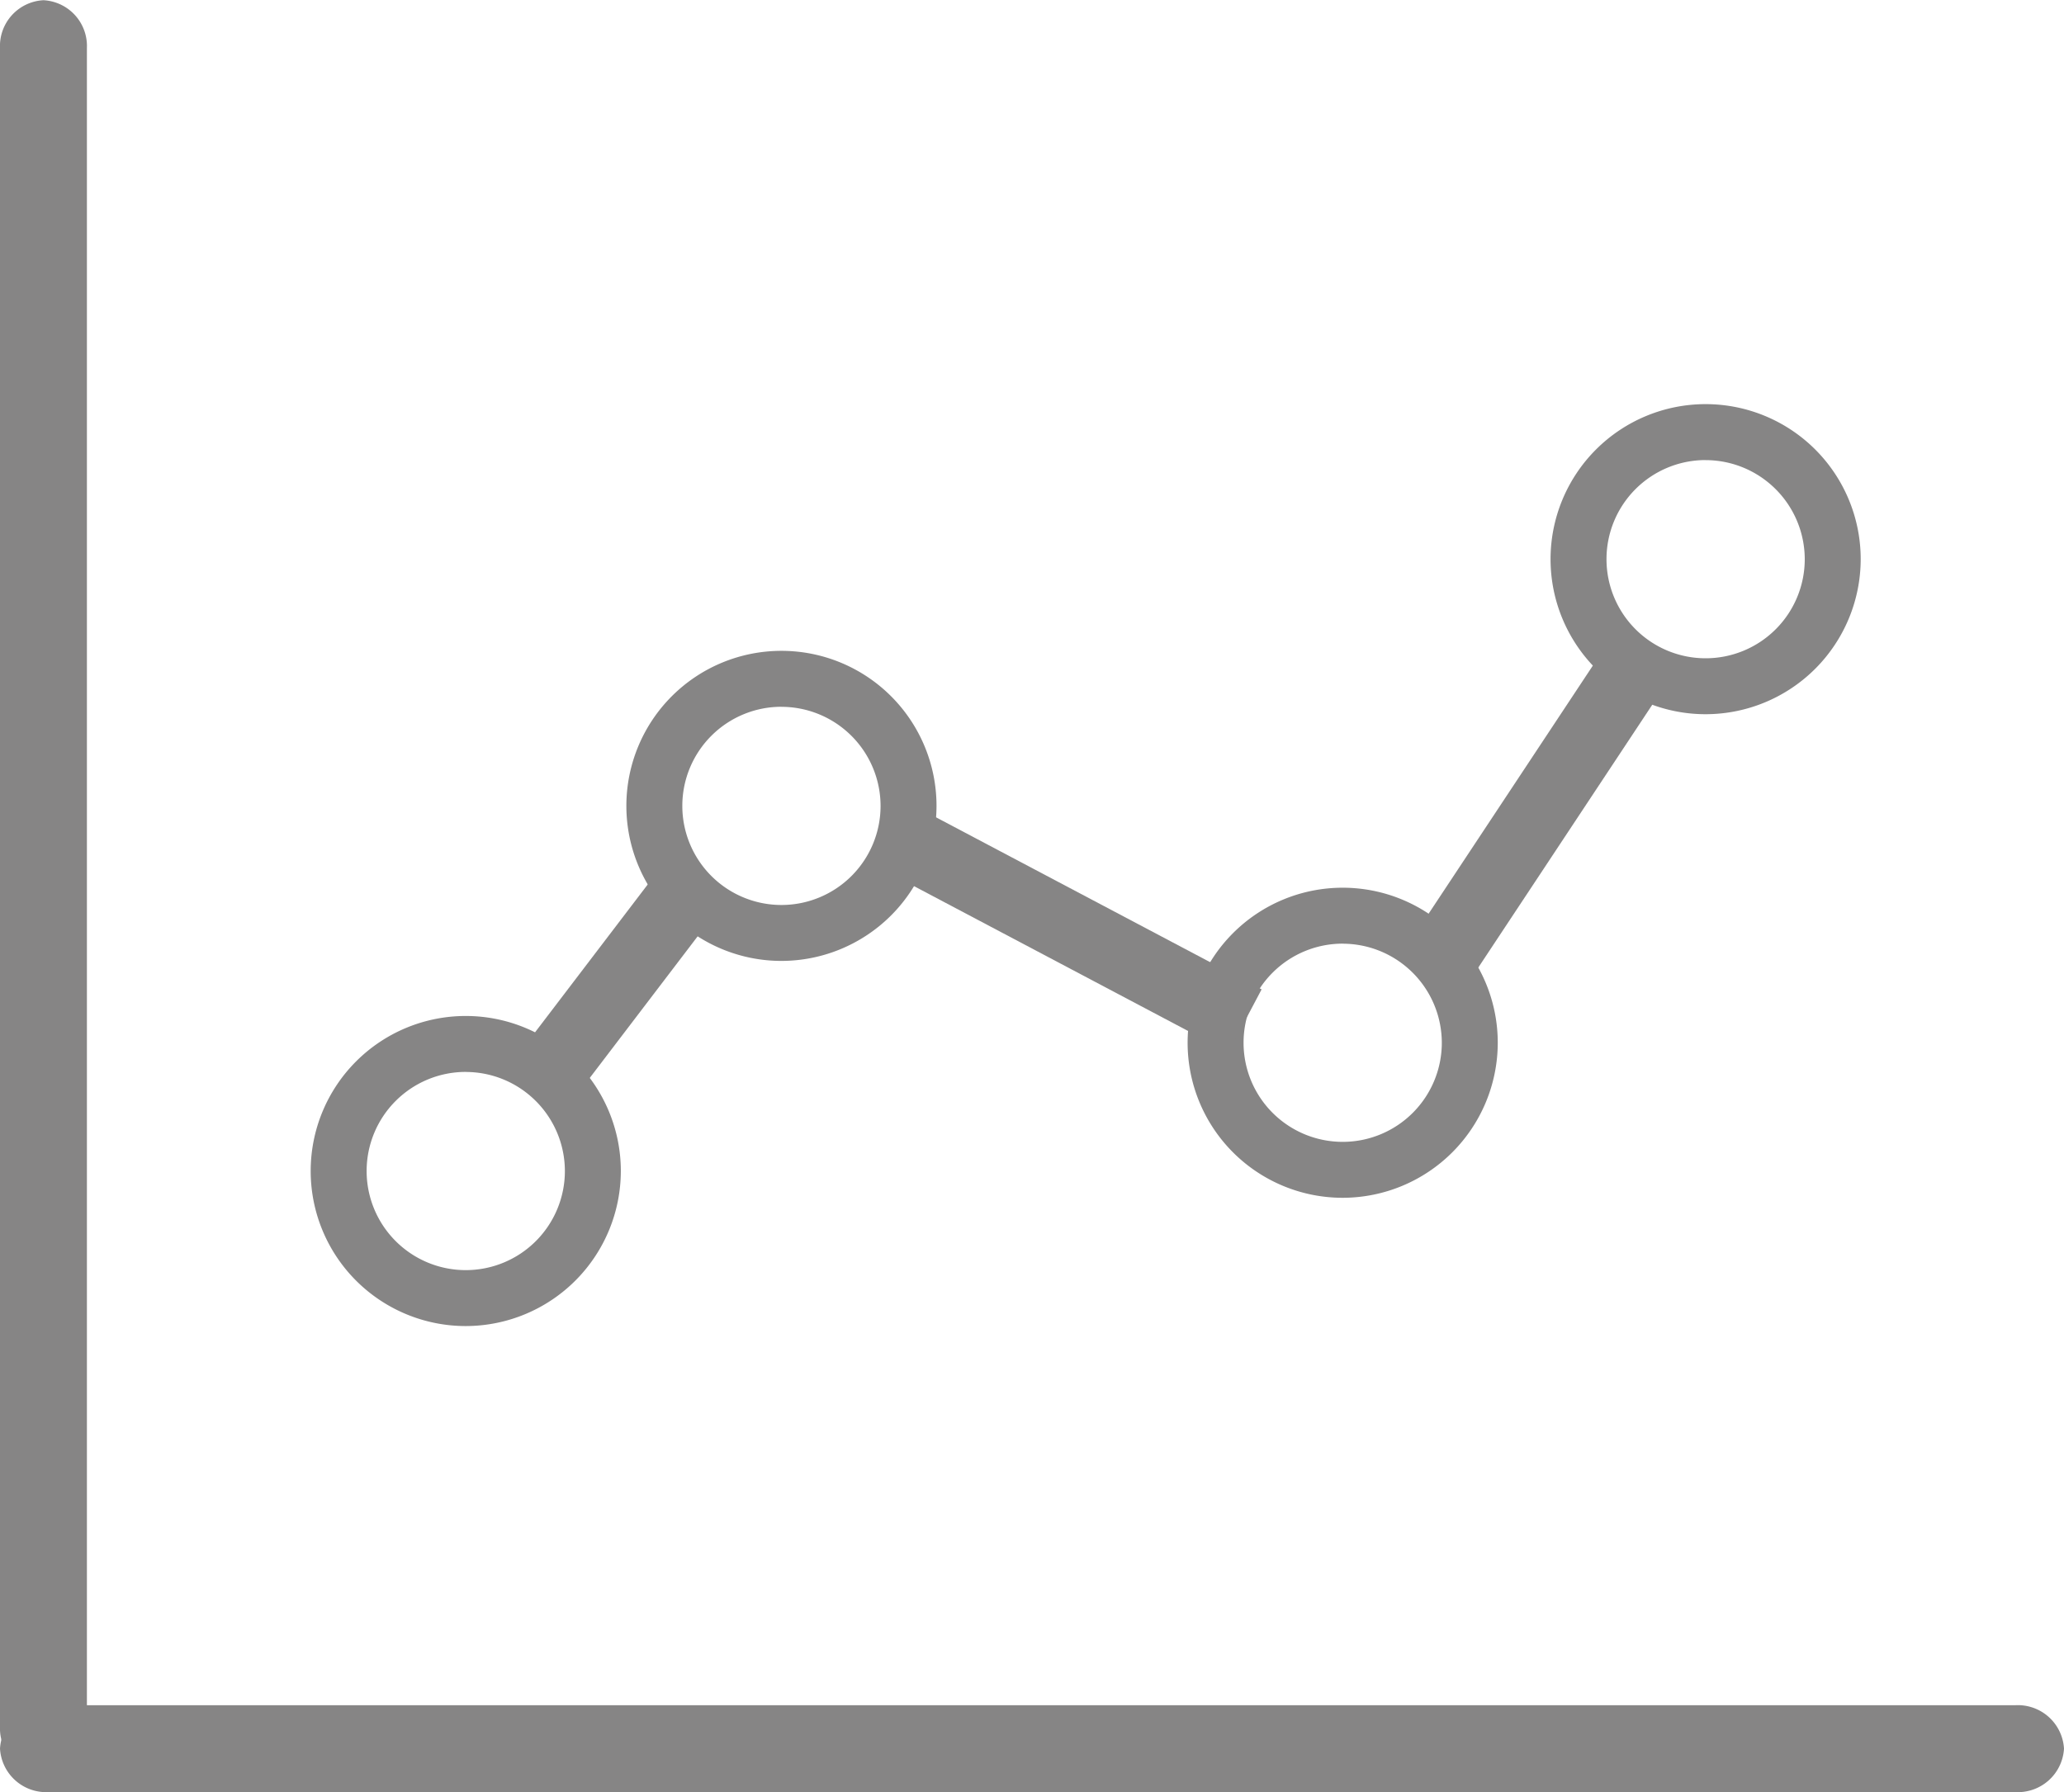<svg xmlns="http://www.w3.org/2000/svg" width="38" height="33" viewBox="0 0 38 33">
  <g id="LINE_CHART" data-name="LINE CHART" transform="translate(-93 -730.401)">
    <g id="Group_409" data-name="Group 409" transform="translate(93 730.401)">
      <g id="Group_408" data-name="Group 408" transform="translate(0 0)">
        <path id="Path_1227" data-name="Path 1227" d="M216.8,249.76h0a.845.845,0,0,1-.8-.883v-30.9a.845.845,0,0,1,.8-.883h0a.845.845,0,0,1,.8.883v30.9A.845.845,0,0,1,216.8,249.76Z" transform="translate(-216 -217.09)" fill="#868585"/>
      </g>
    </g>
    <g id="Group_411" data-name="Group 411" transform="translate(93 761.802)">
      <g id="Group_410" data-name="Group 410">
        <path id="Path_1228" data-name="Path 1228" d="M216,556.37h0a.851.851,0,0,1,.894-.8h36.212a.851.851,0,0,1,.894.8h0a.851.851,0,0,1-.894.8H216.894A.851.851,0,0,1,216,556.37Z" transform="translate(-216 -555.57)" fill="#868585"/>
      </g>
    </g>
    <g id="Group_412" data-name="Group 412" transform="translate(98.72 749.111)">
      <path id="Path_1229" data-name="Path 1229" d="M280.855,428.709a2.855,2.855,0,1,1,2.855-2.855A2.858,2.858,0,0,1,280.855,428.709Zm0-4.68a1.825,1.825,0,1,0,1.825,1.825A1.827,1.827,0,0,0,280.855,424.03Z" transform="translate(-278 -423)" fill="#868585"/>
    </g>
    <g id="Group_413" data-name="Group 413" transform="translate(104.532 742.387)">
      <path id="Path_1230" data-name="Path 1230" d="M343.855,354.709a2.855,2.855,0,1,1,2.855-2.855A2.858,2.858,0,0,1,343.855,354.709Zm0-4.68a1.825,1.825,0,1,0,1.825,1.825A1.827,1.827,0,0,0,343.855,350.03Z" transform="translate(-341 -349)" fill="#868585"/>
    </g>
    <g id="Group_414" data-name="Group 414" transform="translate(114.865 746.749)">
      <path id="Path_1231" data-name="Path 1231" d="M455.855,402.709a2.855,2.855,0,1,1,2.855-2.855A2.858,2.858,0,0,1,455.855,402.709Zm0-4.68a1.825,1.825,0,1,0,1.825,1.825A1.827,1.827,0,0,0,455.855,398.03Z" transform="translate(-453 -397)" fill="#868585"/>
    </g>
    <g id="Group_415" data-name="Group 415" transform="translate(121.547 737.844)">
      <path id="Path_1232" data-name="Path 1232" d="M528.855,304.709a2.855,2.855,0,1,1,2.855-2.855A2.858,2.858,0,0,1,528.855,304.709Zm0-4.68a1.825,1.825,0,1,0,1.825,1.825A1.827,1.827,0,0,0,528.855,300.03Z" transform="translate(-526 -299)" fill="#868585"/>
    </g>
    <g id="Group_416" data-name="Group 416" transform="translate(118.809 741.887)">
      <rect id="Rectangle_684" data-name="Rectangle 684" width="7.295" height="1.31" transform="matrix(0.552, -0.834, 0.834, 0.552, 0, 6.084)" fill="#868585"/>
    </g>
    <g id="Group_417" data-name="Group 417" transform="translate(109.063 745.157)">
      <rect id="Rectangle_685" data-name="Rectangle 685" width="1.31" height="7.411" transform="translate(0 1.158) rotate(-62.141)" fill="#868585"/>
    </g>
    <g id="Group_418" data-name="Group 418" transform="translate(102.408 746.061)">
      <rect id="Rectangle_686" data-name="Rectangle 686" width="4.942" height="1.31" transform="translate(0 3.931) rotate(-52.697)" fill="#868585"/>
    </g>
  </g>
</svg>
